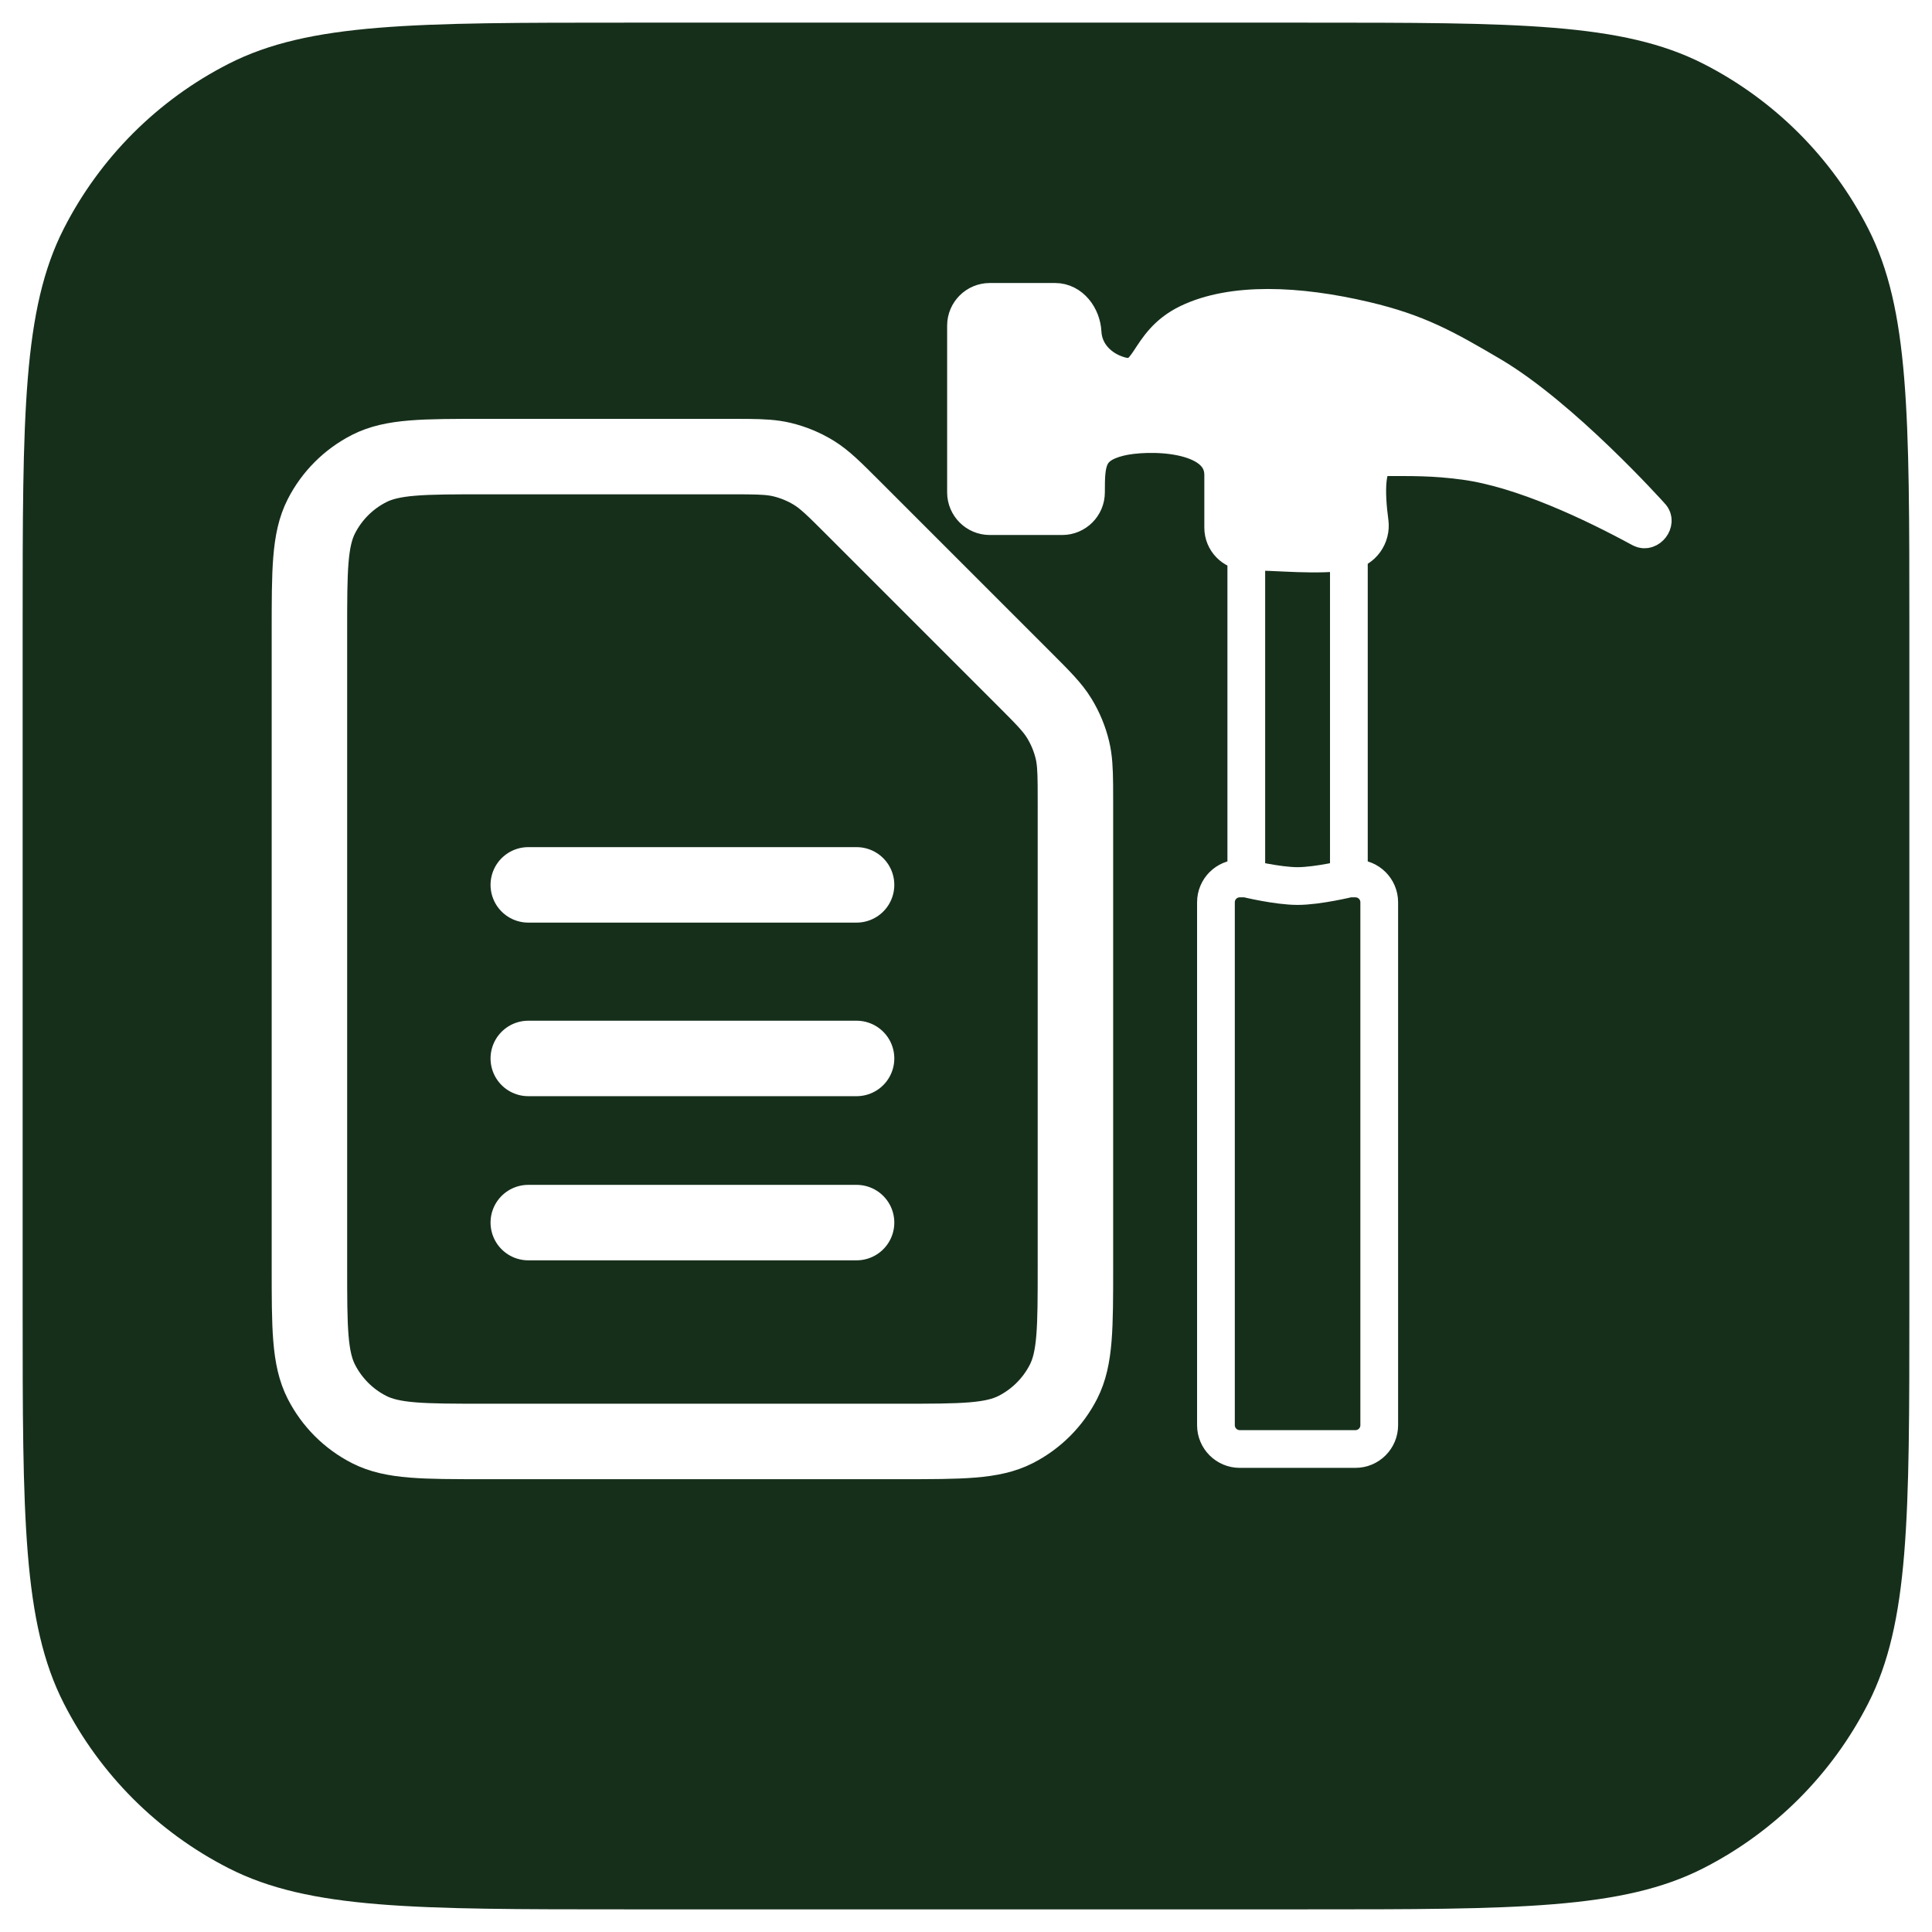<svg width="512" height="512" viewBox="0 0 512 512" fill="none" xmlns="http://www.w3.org/2000/svg">
<g filter="url(#filter0_d_1120_349)">
<path d="M6 162C6 105.995 6 77.992 16.899 56.601C26.487 37.785 41.785 22.487 60.601 12.899C81.992 2 109.995 2 166 2H346C402.005 2 430.008 2 451.399 12.899C470.215 22.487 485.513 37.785 495.101 56.601C506 77.992 506 105.995 506 162V342C506 398.005 506 426.008 495.101 447.399C485.513 466.215 470.215 481.513 451.399 491.101C430.008 502 402.005 502 346 502H166C109.995 502 81.992 502 60.601 491.101C41.785 481.513 26.487 466.215 16.899 447.399C6 426.008 6 398.005 6 342V162Z" fill="#162F1B"/>
</g>
<path d="M140 324H227M140 280.5H183.5H227M140 234.5H183.5H227M271.413 179.913L226.094 134.594C221.081 129.581 218.569 127.069 215.644 125.276C213.049 123.686 210.213 122.515 207.254 121.804C204.753 121.204 202.145 121.05 198.005 121.013C196.62 121 195.062 121 193.283 121H128.403C112.161 121 104.034 121 97.831 124.161C92.374 126.941 87.941 131.374 85.161 136.831C82 143.034 82 151.161 82 167.403V335.603C82 351.844 82 359.961 85.161 366.164C87.941 371.621 92.374 376.062 97.831 378.842C104.028 382 112.146 382 128.356 382L238.645 382C254.855 382 262.96 382 269.157 378.842C274.614 376.062 279.062 371.621 281.842 366.164C285 359.967 285 351.862 285 335.652V212.722C285 210.944 284.998 209.385 284.986 208C284.948 203.861 284.793 201.24 284.193 198.739C283.482 195.78 282.306 192.951 280.716 190.356C278.923 187.43 276.429 184.929 271.413 179.913Z" stroke="white" stroke-width="20" stroke-linecap="round" stroke-linejoin="round"/>
<path d="M279.606 80H262.309C258.825 80 256 82.825 256 86.309V130.472C256 133.956 258.825 136.781 262.309 136.781H281.489C284.973 136.781 287.798 133.956 287.798 130.472C287.798 122.605 287.944 118.049 296.559 115.904C303.911 114.073 324.158 114.132 324.158 125.864V139.831C324.158 143.253 326.883 146.039 330.282 146.137C330.344 146.139 330.405 146.14 330.467 146.14C339.139 146.14 348.91 147.447 357.466 146.057C360.984 145.486 363.467 142.028 362.971 138.365C361.977 131.034 361.539 121.163 366.38 121.163C374.082 121.163 379.76 121.02 388.222 122.165C403.591 124.244 422.41 133.232 435.008 140.091C436.825 141.08 438.981 138.274 437.515 136.815C437.492 136.792 437.486 136.787 437.464 136.763C436.771 135.991 413.791 110.495 395.075 99.464C382.814 92.237 375.52 88.162 361.665 84.901C343.918 80.723 326.643 80 314.977 85.621C303.311 91.241 305.355 102.052 296.559 99.464C291.283 97.912 287.183 93.724 286.894 88.115C286.681 83.981 283.745 80 279.606 80Z" fill="white"/>
<path d="M330.467 146.14C330.405 146.14 330.344 146.139 330.282 146.137M330.467 146.14L330.282 146.137M330.467 146.14C339.139 146.14 348.91 147.447 357.466 146.057M330.282 146.137C326.883 146.039 324.158 143.253 324.158 139.831V125.864C324.158 114.132 303.911 114.073 296.559 115.904C287.944 118.049 287.798 122.605 287.798 130.472C287.798 133.956 284.973 136.781 281.489 136.781H262.309C258.825 136.781 256 133.956 256 130.472V86.309C256 82.825 258.825 80 262.309 80H279.606C283.745 80 286.681 83.981 286.894 88.115C287.183 93.724 291.283 97.912 296.559 99.464C305.355 102.052 303.311 91.241 314.977 85.621C326.643 80 343.918 80.723 361.665 84.901C375.52 88.162 382.814 92.237 395.075 99.464C413.791 110.495 436.771 135.991 437.464 136.763C437.486 136.787 437.492 136.792 437.515 136.815C438.981 138.274 436.825 141.08 435.008 140.091C422.41 133.232 403.591 124.244 388.222 122.165C379.76 121.02 374.082 121.163 366.38 121.163C361.539 121.163 361.977 131.034 362.971 138.365C363.467 142.028 360.984 145.486 357.466 146.057M330.282 146.137V232.804M357.466 146.057V232.804M357.466 232.804H359.202C362.686 232.804 365.511 235.628 365.511 239.113V377.691C365.511 381.175 362.686 384 359.202 384H328.547C325.062 384 322.238 381.175 322.238 377.691V239.113C322.238 235.628 325.062 232.804 328.547 232.804H330.282M357.466 232.804C357.466 232.804 349.24 234.811 343.874 234.811C338.509 234.811 330.282 232.804 330.282 232.804" stroke="white" stroke-width="10" stroke-linecap="round" stroke-linejoin="round"/>
<defs>
<filter id="filter0_d_1120_349" x="0" y="0" width="512" height="512" filterUnits="userSpaceOnUse" color-interpolation-filters="sRGB">
<feFlood flood-opacity="0" result="BackgroundImageFix"/>
<feColorMatrix in="SourceAlpha" type="matrix" values="0 0 0 0 0 0 0 0 0 0 0 0 0 0 0 0 0 0 127 0" result="hardAlpha"/>
<feOffset dy="4"/>
<feGaussianBlur stdDeviation="3"/>
<feComposite in2="hardAlpha" operator="out"/>
<feColorMatrix type="matrix" values="0 0 0 0 0 0 0 0 0 0 0 0 0 0 0 0 0 0 0.25 0"/>
<feBlend mode="normal" in2="BackgroundImageFix" result="effect1_dropShadow_1120_349"/>
<feBlend mode="normal" in="SourceGraphic" in2="effect1_dropShadow_1120_349" result="shape"/>
</filter>
</defs>
</svg>
